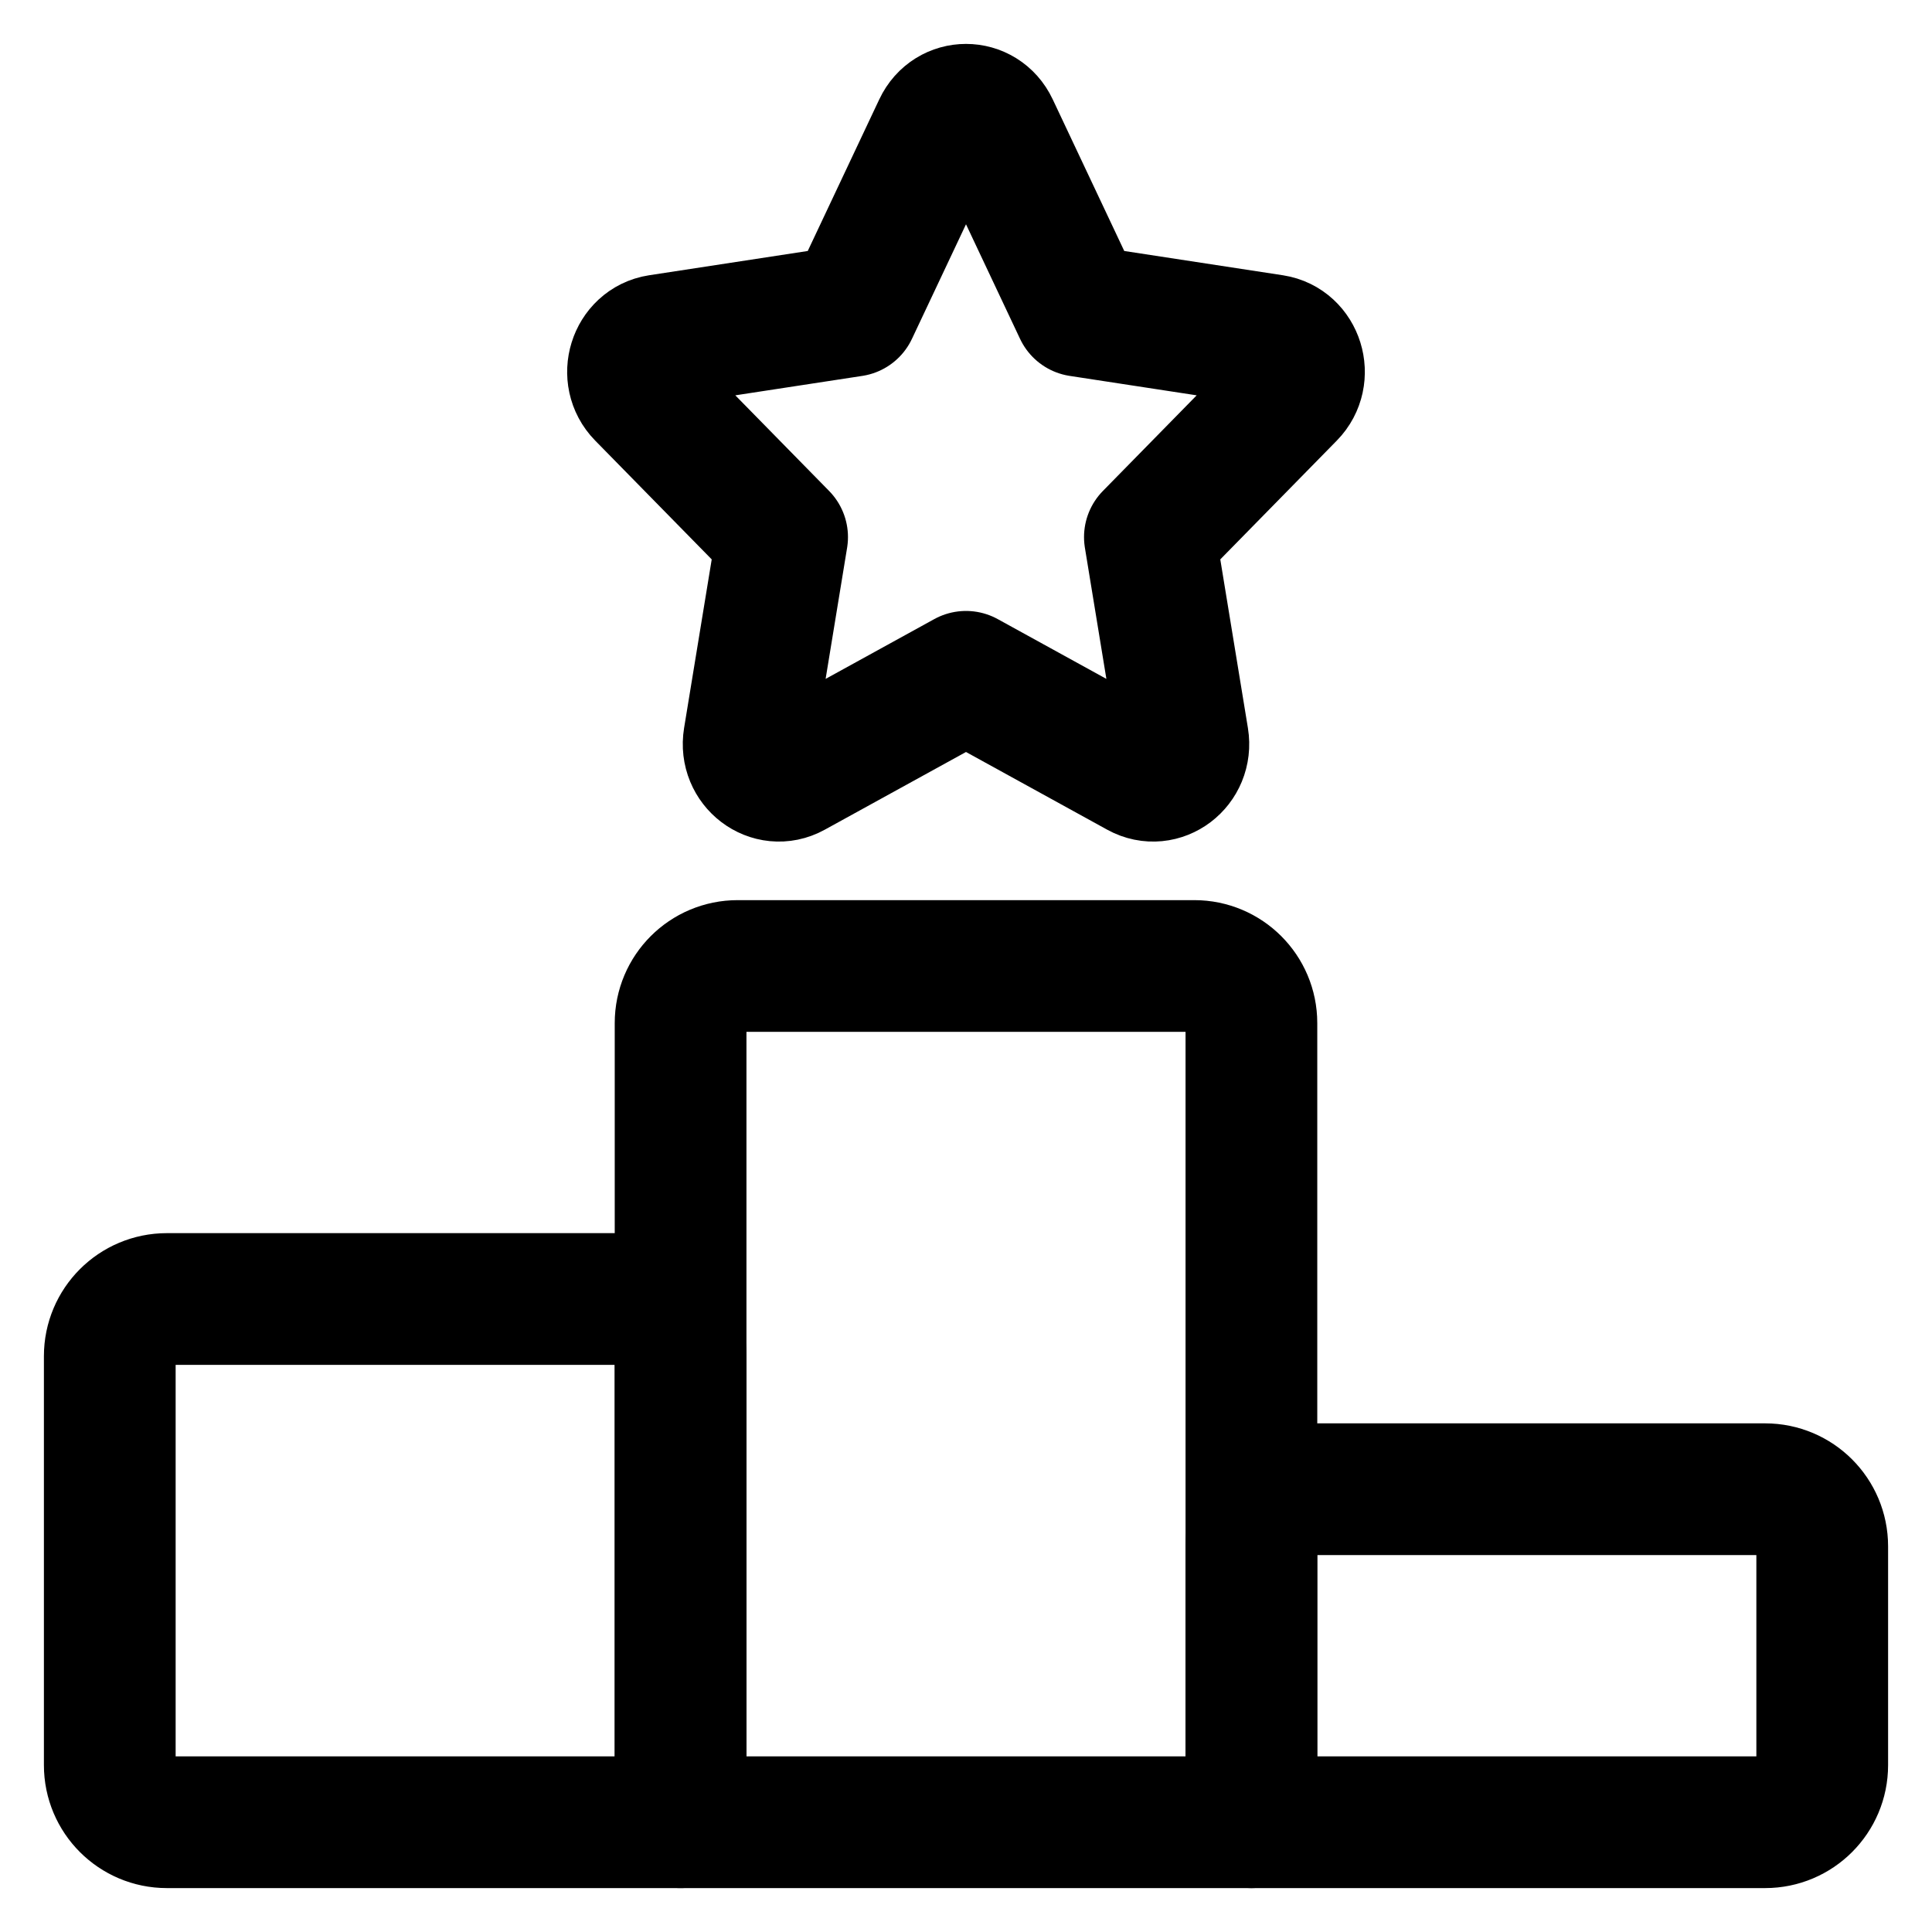 <svg width="22" height="22" viewBox="0 0 22 22" fill="none" xmlns="http://www.w3.org/2000/svg">
<path d="M14.25 20.75H7.75V11.65C7.75 11.291 8.041 11 8.4 11H13.6C13.959 11 14.25 11.291 14.25 11.65V20.75Z" stroke="black" stroke-width="1.5" stroke-linecap="round" stroke-linejoin="round"/>
<path d="M20.1 20.75H14.25V17.608C14.25 17.249 14.541 16.958 14.9 16.958H20.1C20.459 16.958 20.75 17.249 20.75 17.608V20.1C20.75 20.459 20.459 20.75 20.1 20.75Z" stroke="black" stroke-width="1.5" stroke-linecap="round" stroke-linejoin="round"/>
<path d="M7.75 20.75V15.442C7.75 15.083 7.459 14.792 7.1 14.792H1.9C1.541 14.792 1.25 15.083 1.25 15.442V20.1C1.25 20.459 1.541 20.75 1.9 20.75H7.75Z" stroke="black" stroke-width="1.5" stroke-linecap="round" stroke-linejoin="round"/>
<path d="M9.706 3.539L10.691 1.451C10.817 1.183 11.183 1.183 11.309 1.451L12.294 3.539L14.496 3.876C14.779 3.92 14.892 4.283 14.687 4.492L13.094 6.116L13.47 8.411C13.518 8.706 13.223 8.93 12.97 8.791L11 7.707L9.03 8.791C8.778 8.93 8.482 8.706 8.53 8.411L8.906 6.116L7.313 4.492C7.108 4.283 7.221 3.92 7.504 3.876L9.706 3.539Z" stroke="black" stroke-width="1.5" stroke-linecap="round" stroke-linejoin="round"/>
</svg>
